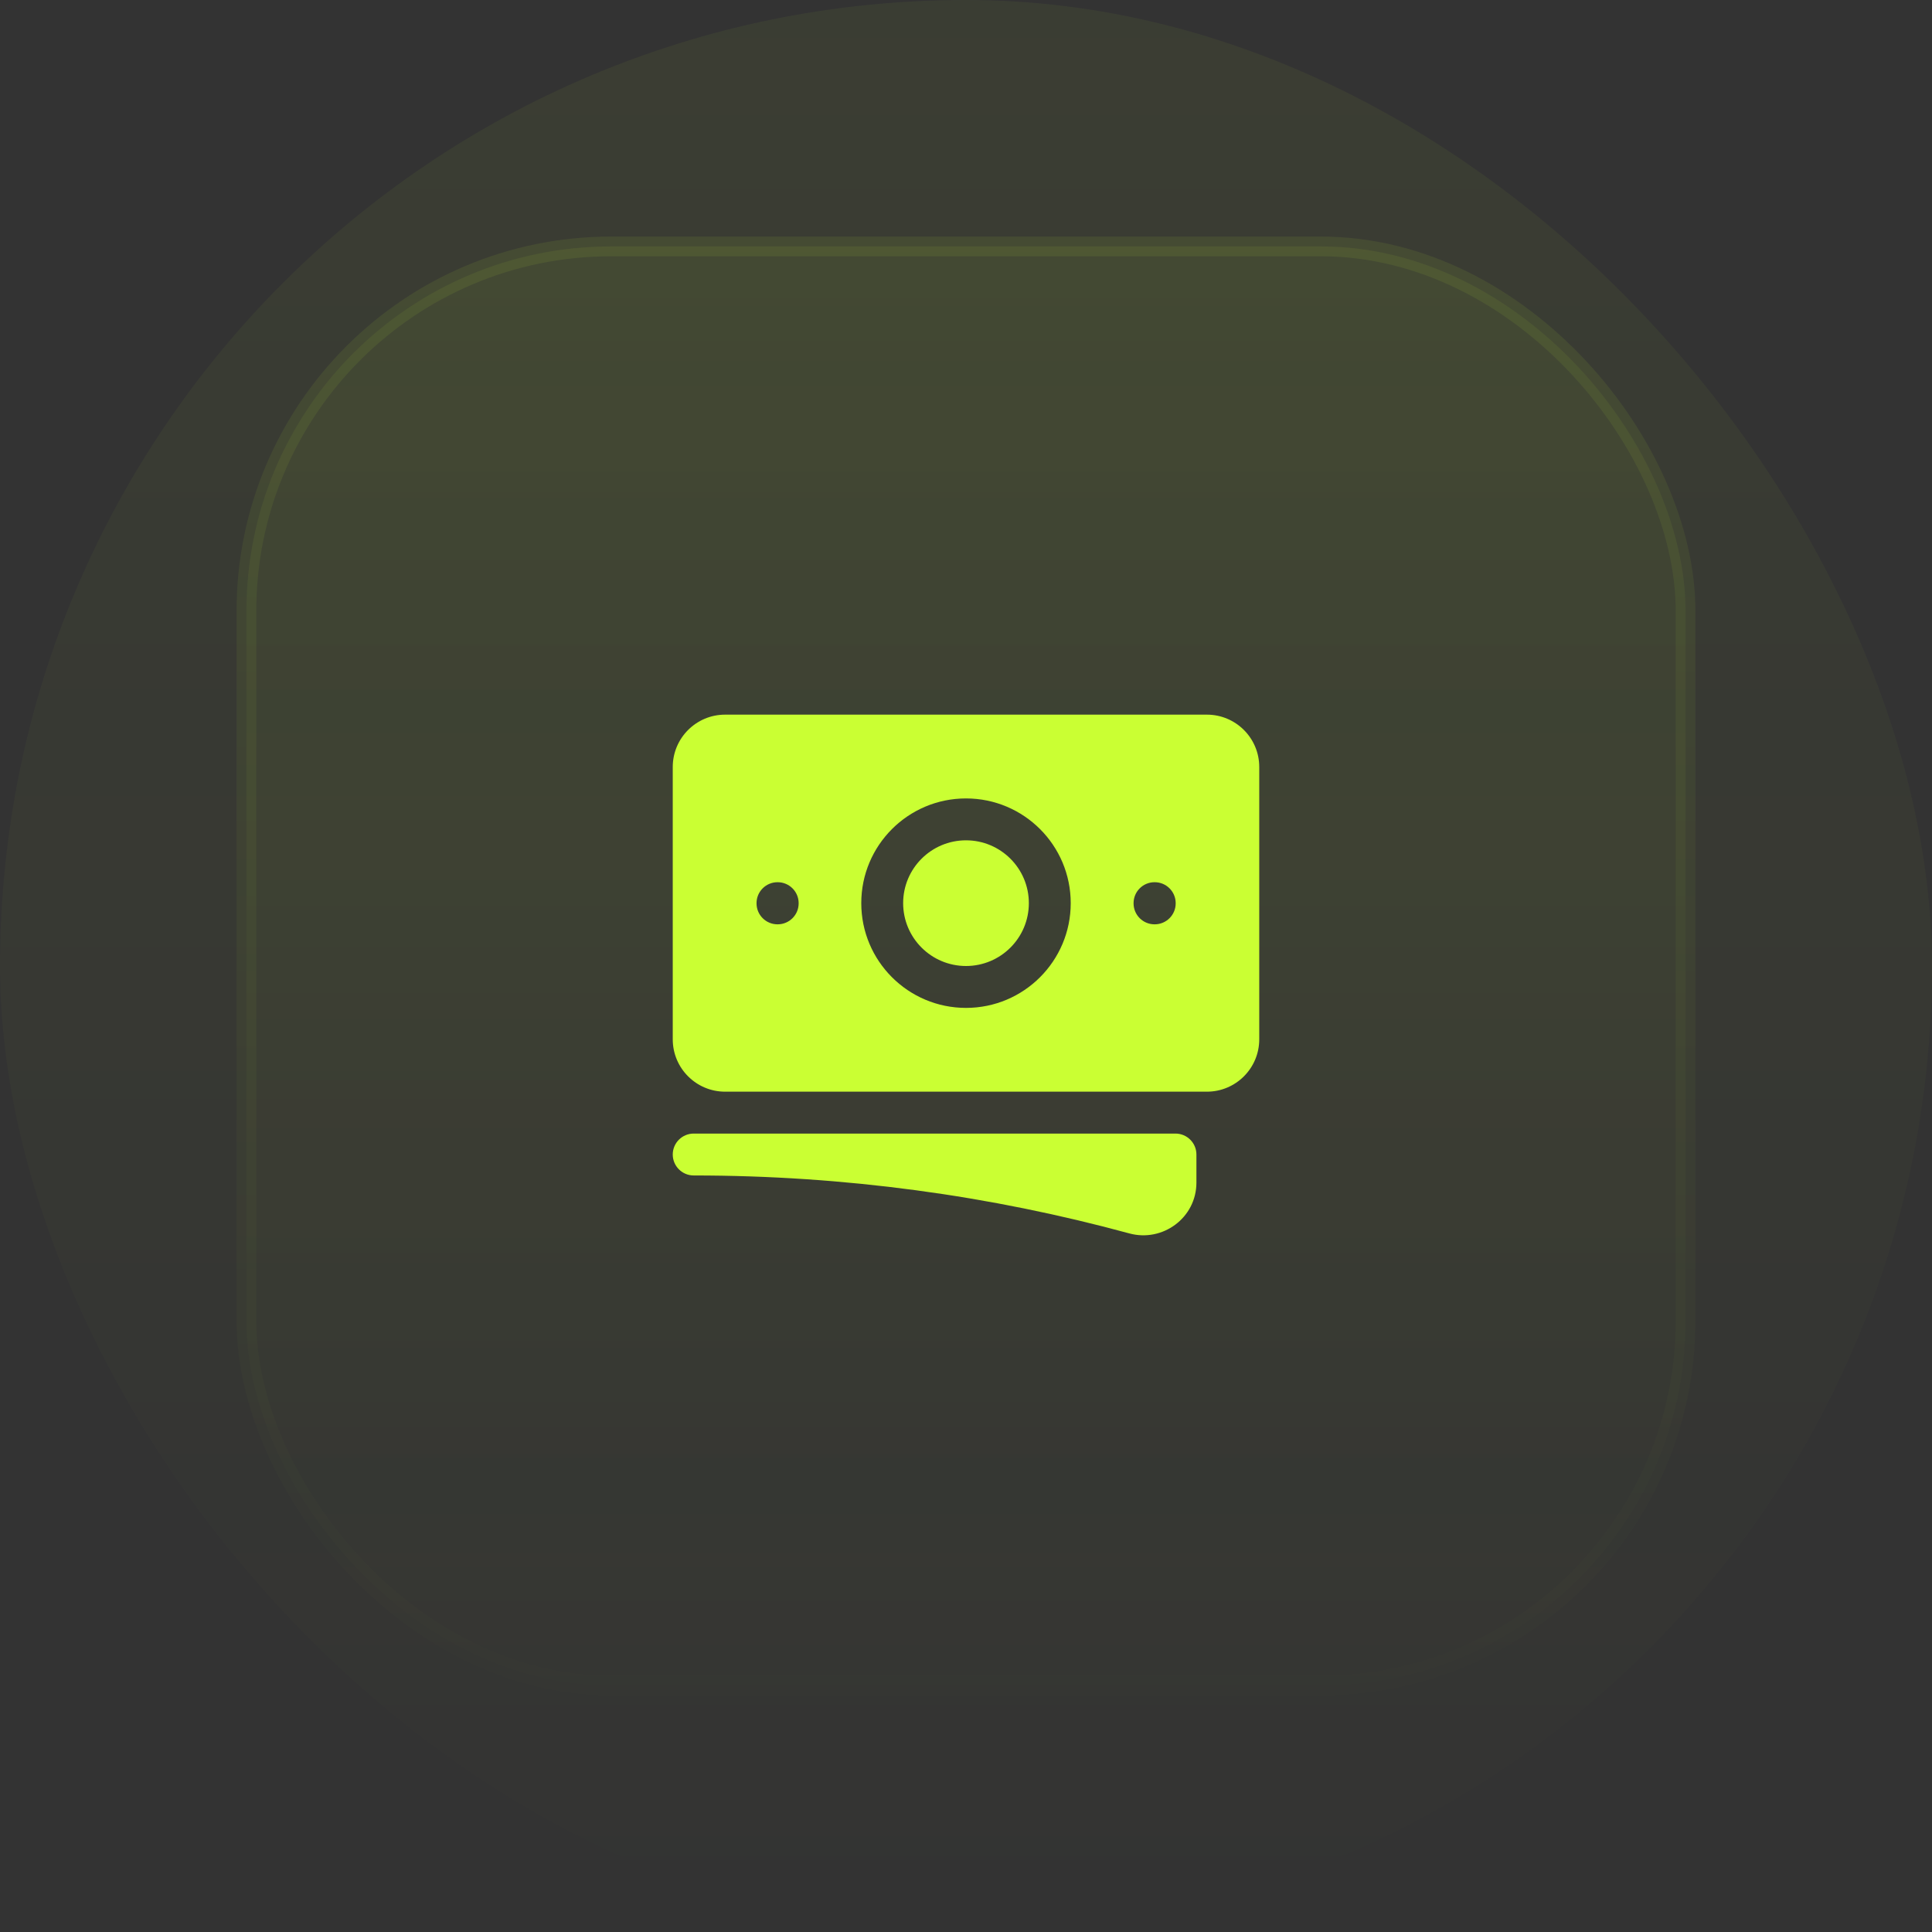 <svg width="98" height="98" viewBox="0 0 98 98" fill="none" xmlns="http://www.w3.org/2000/svg" xmlns:xlink="http://www.w3.org/1999/xlink">
	<rect x="0" y="0" width="98" height="98" fill="#333333" stroke="none"/>
	<desc>
			Created with Pixso.
	</desc>
	<defs>
		<clipPath id="clip101_64">
			<rect id="Icon" width="34" height="34" transform="translate(32 32)" fill="white" fill-opacity="0"/>
		</clipPath>
		<linearGradient id="paint_linear_11_86912_0" x1="49" y1="0" x2="49" y2="98" gradientUnits="userSpaceOnUse">
			<stop stop-color="#CAFF33"/>
			<stop offset="1" stop-color="#CAFF33" stop-opacity="0"/>
		</linearGradient>
		<linearGradient id="paint_linear_11_86913_0" x1="49" y1="-37" x2="49" y2="203" gradientUnits="userSpaceOnUse">
			<stop stop-color="#CAFF33"/>
			<stop offset="0.468" stop-color="#CAFF33" stop-opacity="0"/>
		</linearGradient>
		<linearGradient id="paint_linear_11_86913_1" x1="49" y1="-116.5" x2="49" y2="153" gradientUnits="userSpaceOnUse">
			<stop stop-color="#CAFF33"/>
			<stop offset="0.716" stop-color="#CAFF33" stop-opacity="0"/>
		</linearGradient>
	</defs>
	<rect id="Icon Container" rx="49" width="98" height="98" fill="url(#paint_linear_11_86912_0)" fill-opacity="0.05"/>
	<rect id="Icon" rx="18.5" width="73" height="73" transform="translate(12.5 12.5)" fill="url(#paint_linear_11_86913_0)" fill-opacity="0.1"/>
	<g clip-path="url(#clip101_64)">
		<path id="Union" d="M34.125 38.906C34.125 37.439 35.315 36.25 36.781 36.25L61.219 36.25C62.685 36.25 63.875 37.439 63.875 38.906L63.875 52.719C63.875 54.186 62.685 55.375 61.219 55.375L36.781 55.375C35.315 55.375 34.125 54.186 34.125 52.719L34.125 38.906ZM43.688 45.812C43.688 42.879 46.066 40.5 49 40.5C51.934 40.5 54.312 42.879 54.312 45.812C54.312 48.746 51.934 51.125 49 51.125C46.066 51.125 43.688 48.746 43.688 45.812ZM49 42.625C47.24 42.625 45.812 44.052 45.812 45.812C45.812 47.573 47.24 49 49 49C50.76 49 52.188 47.573 52.188 45.812C52.188 44.052 50.76 42.625 49 42.625ZM38.375 45.812C38.375 45.226 38.851 44.75 39.438 44.75L39.448 44.75C40.035 44.75 40.511 45.226 40.511 45.812L40.511 45.823C40.511 46.41 40.035 46.886 39.448 46.886L39.438 46.886C38.851 46.886 38.375 46.41 38.375 45.823L38.375 45.812ZM58.562 44.75C57.976 44.75 57.5 45.226 57.5 45.812L57.5 45.823C57.5 46.41 57.976 46.886 58.562 46.886L58.573 46.886C59.16 46.886 59.636 46.41 59.636 45.823L59.636 45.812C59.636 45.226 59.16 44.75 58.573 44.75L58.562 44.75ZM34.125 58.562C34.125 57.976 34.601 57.5 35.188 57.5L59.625 57.5C60.212 57.5 60.688 57.976 60.688 58.562L60.688 59.986C60.688 61.774 58.974 63.024 57.287 62.565C50.247 60.648 42.837 59.625 35.188 59.625C34.601 59.625 34.125 59.149 34.125 58.562Z" fill="#CAFF33" fill-opacity="1" fill-rule="evenodd"/>
	</g>
	<rect id="Icon" rx="18.5" width="73" height="73" transform="translate(12.5 12.5)" stroke="url(#paint_linear_11_86913_1)" stroke-opacity="0.2" stroke-width="1"/>
</svg>
